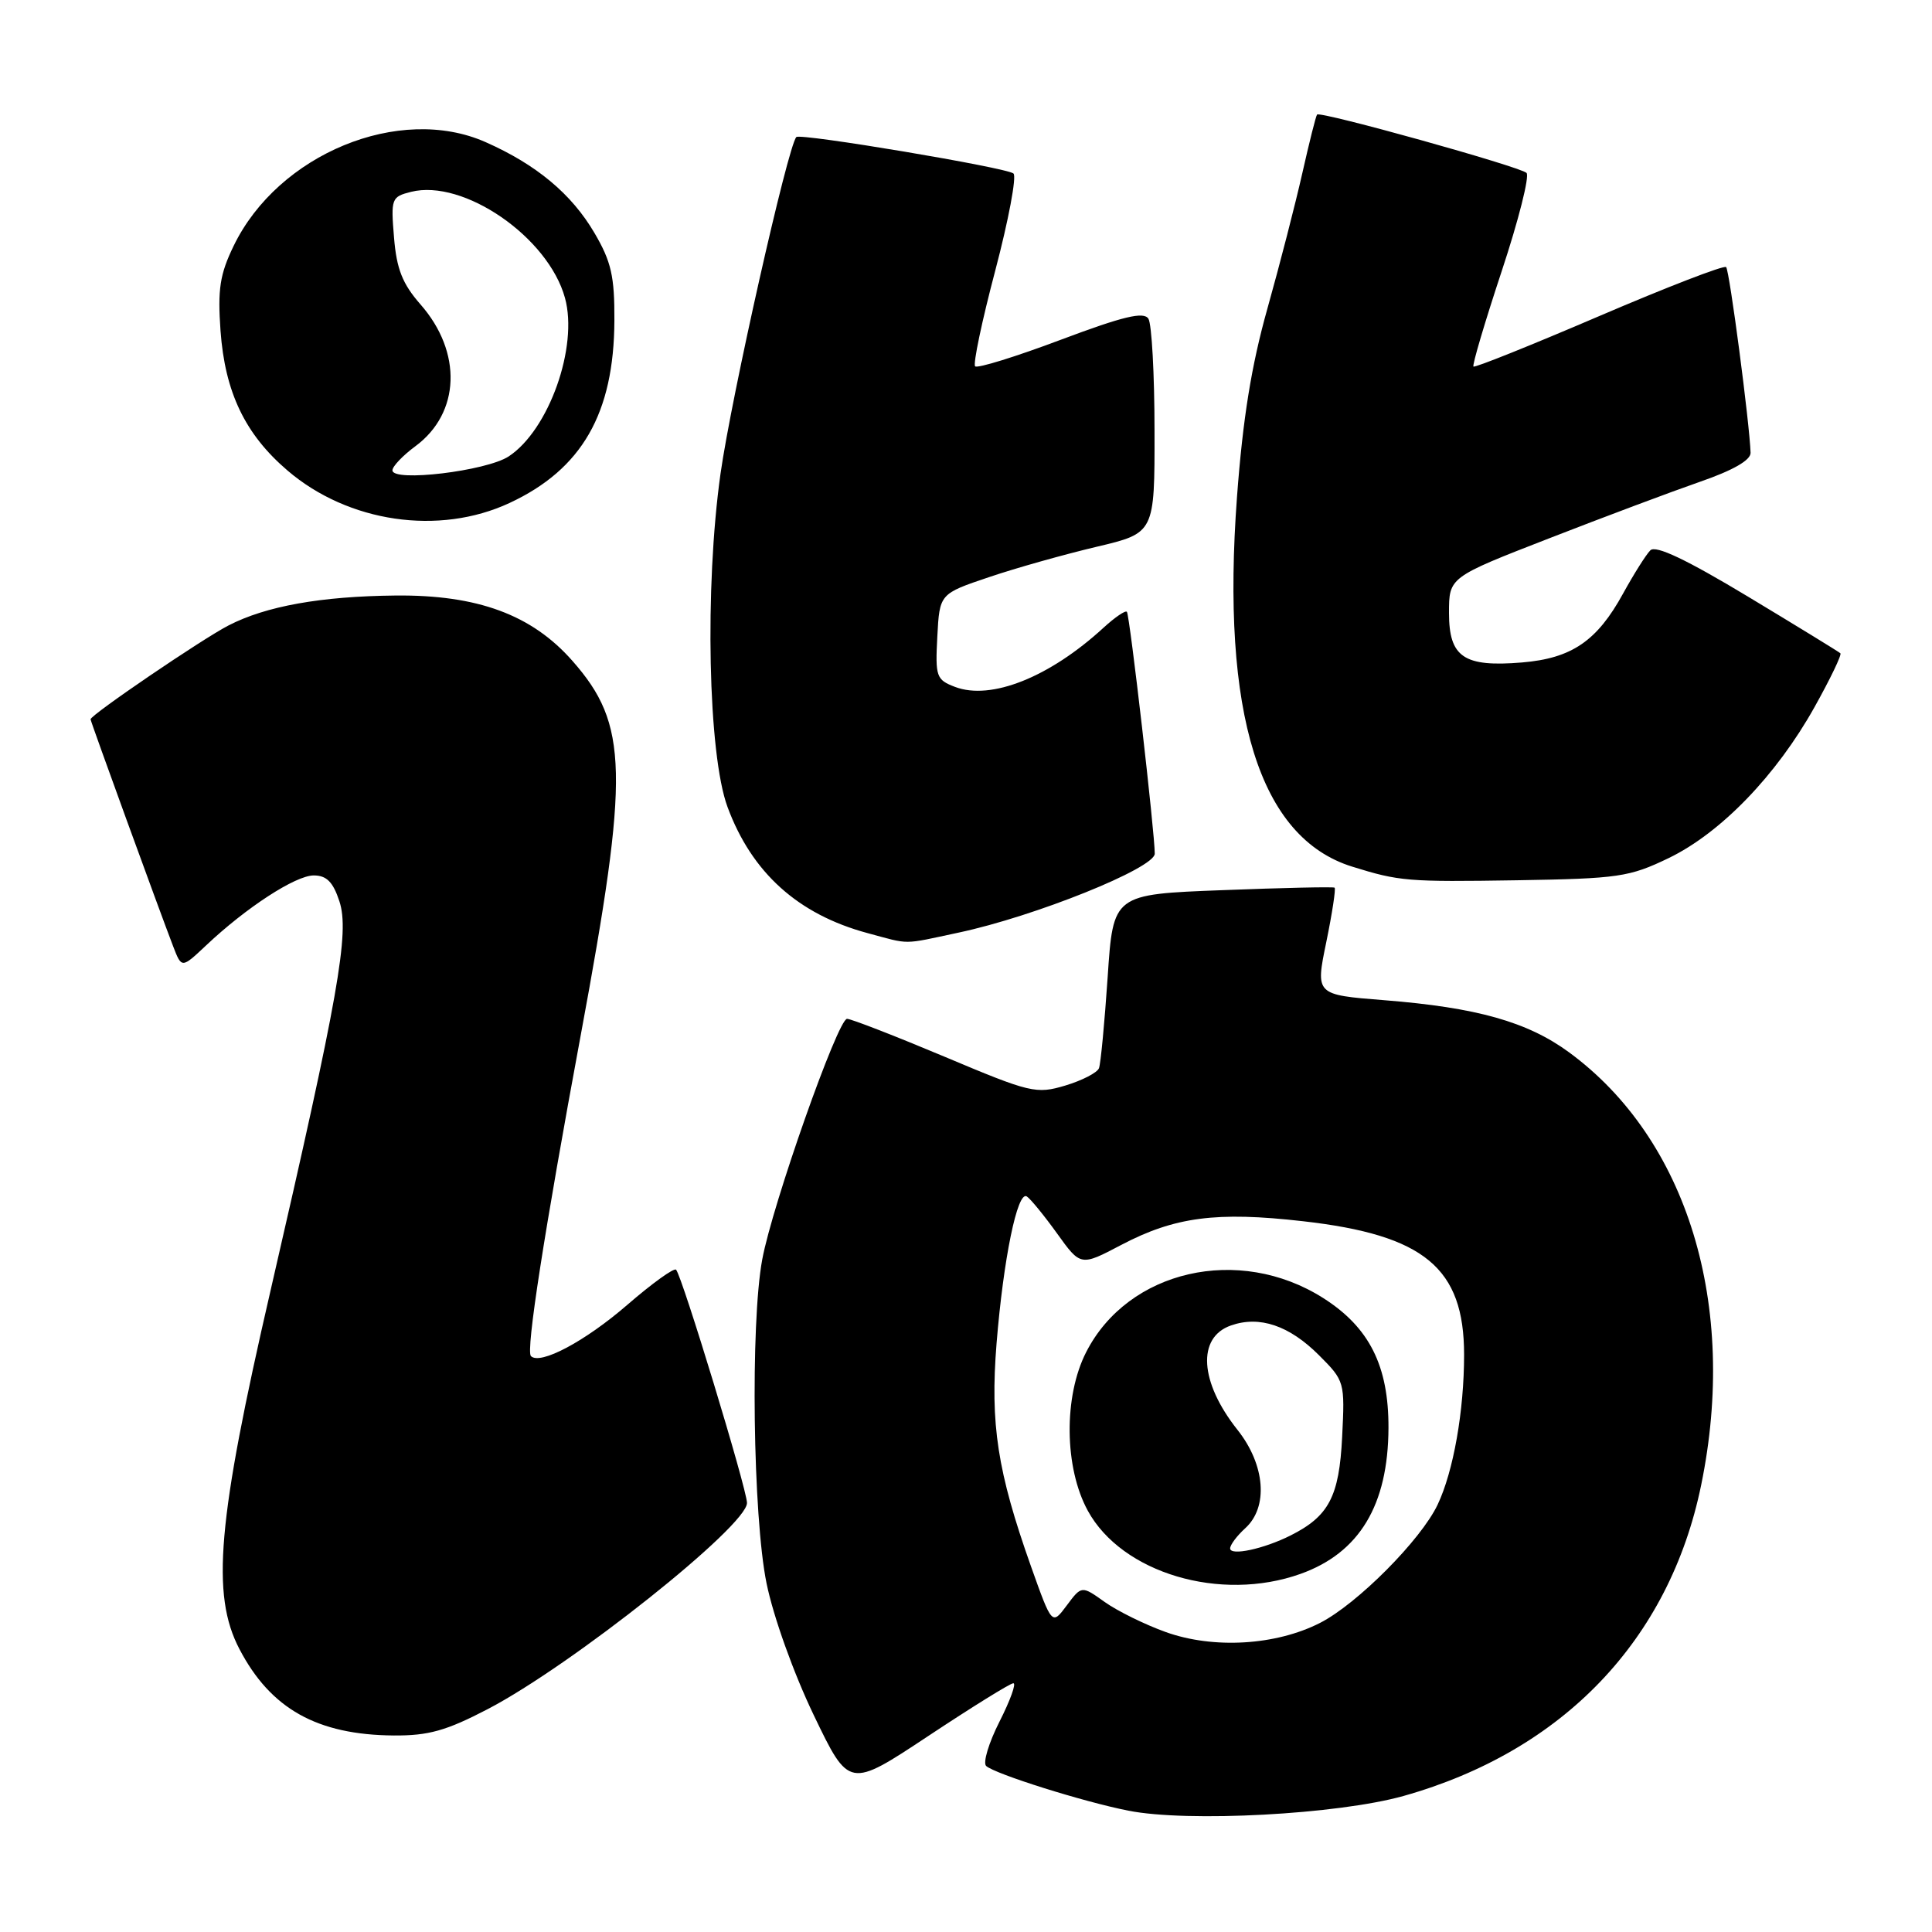 <?xml version="1.0" encoding="UTF-8" standalone="no"?>
<!DOCTYPE svg PUBLIC "-//W3C//DTD SVG 1.1//EN" "http://www.w3.org/Graphics/SVG/1.1/DTD/svg11.dtd" >
<svg xmlns="http://www.w3.org/2000/svg" xmlns:xlink="http://www.w3.org/1999/xlink" version="1.1" viewBox="0 0 256 256">
 <g >
 <path fill="currentColor"
d=" M 185.99 237.97 C 207.11 232.02 221.20 217.30 225.41 196.79 C 230.32 172.95 223.60 150.95 207.91 139.44 C 202.41 135.40 195.67 133.50 183.40 132.53 C 174.30 131.81 174.30 131.81 175.74 124.83 C 176.53 120.98 177.02 117.74 176.84 117.62 C 176.65 117.49 169.97 117.64 162.00 117.95 C 147.50 118.50 147.50 118.50 146.77 129.48 C 146.36 135.52 145.85 140.95 145.62 141.54 C 145.39 142.14 143.38 143.17 141.16 143.84 C 137.29 144.99 136.56 144.82 125.16 140.02 C 118.59 137.26 112.77 135.00 112.24 135.00 C 111.02 135.00 102.35 159.60 101.00 166.89 C 99.42 175.38 99.76 200.93 101.57 209.79 C 102.47 214.20 105.14 221.67 107.82 227.25 C 112.50 236.99 112.50 236.99 123.00 230.03 C 128.78 226.20 133.85 223.05 134.27 223.04 C 134.69 223.02 133.87 225.30 132.44 228.12 C 131.01 230.94 130.22 233.58 130.67 234.00 C 131.84 235.06 143.52 238.74 149.50 239.92 C 157.37 241.49 177.29 240.42 185.99 237.97 Z  M 64.62 226.47 C 75.77 220.66 99.01 202.17 98.98 199.14 C 98.96 197.29 90.36 169.02 89.58 168.24 C 89.30 167.97 86.40 170.06 83.13 172.89 C 77.53 177.74 71.57 180.91 70.35 179.69 C 69.66 179.00 72.11 163.26 76.98 137.00 C 83.41 102.34 83.27 95.99 75.85 87.57 C 70.48 81.46 63.27 78.80 52.41 78.91 C 42.52 79.01 35.25 80.31 30.27 82.88 C 26.76 84.69 12.00 94.73 12.00 95.31 C 12.00 95.59 21.10 120.60 22.95 125.41 C 24.07 128.32 24.07 128.32 27.29 125.29 C 32.61 120.26 39.16 116.00 41.57 116.00 C 43.27 116.00 44.13 116.86 44.97 119.42 C 46.34 123.57 44.87 131.87 35.85 171.00 C 28.80 201.55 27.96 211.30 31.72 218.50 C 35.86 226.43 42.01 229.88 52.18 229.96 C 56.78 229.99 59.13 229.33 64.62 226.47 Z  M 127.00 123.58 C 137.09 121.44 153.00 115.04 153.01 113.12 C 153.03 110.47 149.70 81.54 149.32 81.07 C 149.13 80.84 147.75 81.78 146.24 83.16 C 139.08 89.74 131.32 92.83 126.55 91.02 C 124.06 90.07 123.92 89.67 124.20 84.34 C 124.50 78.68 124.50 78.68 131.06 76.47 C 134.66 75.25 141.08 73.45 145.31 72.45 C 153.00 70.63 153.00 70.63 152.98 57.07 C 152.98 49.61 152.61 42.93 152.17 42.23 C 151.55 41.26 148.84 41.91 140.56 45.02 C 134.61 47.26 129.51 48.84 129.21 48.54 C 128.91 48.25 130.11 42.53 131.88 35.84 C 133.64 29.16 134.73 23.37 134.29 22.99 C 133.41 22.21 106.04 17.62 105.52 18.16 C 104.40 19.32 96.91 52.58 95.47 62.78 C 93.36 77.82 93.82 99.96 96.40 106.93 C 99.62 115.64 105.75 121.16 114.95 123.64 C 120.68 125.18 119.45 125.19 127.00 123.58 Z  M 221.11 113.70 C 228.02 110.36 235.38 102.74 240.43 93.70 C 242.52 89.96 244.07 86.74 243.86 86.56 C 243.66 86.37 238.15 82.99 231.61 79.05 C 223.42 74.12 219.39 72.21 218.68 72.92 C 218.11 73.49 216.49 76.06 215.07 78.64 C 211.62 84.94 208.26 87.23 201.68 87.78 C 193.96 88.42 192.00 87.09 192.00 81.21 C 192.00 76.49 192.00 76.49 205.25 71.34 C 212.54 68.50 221.54 65.13 225.25 63.84 C 229.62 62.33 231.98 60.98 231.96 60.00 C 231.85 56.25 229.17 35.83 228.72 35.39 C 228.45 35.11 220.88 38.04 211.89 41.89 C 202.91 45.74 195.42 48.75 195.24 48.57 C 195.06 48.39 196.74 42.71 198.98 35.94 C 201.22 29.18 202.70 23.32 202.27 22.91 C 201.38 22.07 174.95 14.70 174.52 15.18 C 174.36 15.36 173.49 18.84 172.57 22.92 C 171.65 27.00 169.57 35.08 167.94 40.88 C 165.81 48.45 164.68 55.50 163.91 65.82 C 161.77 94.59 166.88 111.00 179.16 114.83 C 185.42 116.78 186.51 116.87 201.00 116.64 C 214.47 116.42 215.90 116.21 221.11 113.70 Z  M 67.51 66.65 C 77.11 62.18 81.36 54.78 81.41 42.47 C 81.44 36.62 81.00 34.67 78.77 30.87 C 75.74 25.70 71.08 21.81 64.34 18.83 C 52.94 13.78 36.85 20.41 30.96 32.58 C 29.13 36.35 28.83 38.34 29.22 43.83 C 29.81 51.97 32.47 57.54 38.10 62.35 C 46.15 69.24 58.17 71.00 67.51 66.65 Z  M 154.48 216.26 C 151.72 215.27 148.08 213.48 146.39 212.28 C 143.32 210.09 143.32 210.09 141.35 212.73 C 139.39 215.36 139.39 215.36 136.61 207.55 C 132.16 195.00 131.19 188.71 132.05 178.00 C 132.96 166.80 134.81 157.77 136.05 158.53 C 136.53 158.83 138.34 161.04 140.06 163.43 C 143.19 167.79 143.19 167.79 148.57 164.96 C 155.65 161.24 161.20 160.51 172.66 161.82 C 188.73 163.64 194.00 168.01 194.00 179.51 C 194.00 186.96 192.59 194.96 190.49 199.38 C 188.27 204.06 179.84 212.53 174.90 215.05 C 169.05 218.03 160.80 218.52 154.48 216.26 Z  M 172.32 208.55 C 180.13 205.76 183.94 199.44 183.98 189.21 C 184.01 180.98 181.44 175.87 175.32 171.99 C 164.17 164.92 149.47 168.28 143.92 179.17 C 140.92 185.04 141.02 194.48 144.14 200.18 C 148.66 208.45 161.72 212.33 172.32 208.55 Z  M 52.00 62.32 C 52.00 61.80 53.37 60.36 55.05 59.12 C 60.99 54.73 61.28 46.67 55.72 40.34 C 53.33 37.61 52.55 35.66 52.21 31.47 C 51.78 26.31 51.87 26.07 54.47 25.42 C 61.41 23.68 72.64 31.41 74.86 39.47 C 76.65 45.94 72.73 56.98 67.40 60.48 C 64.43 62.42 52.00 63.91 52.00 62.32 Z  M 163.00 205.17 C 163.00 204.70 163.90 203.50 165.00 202.50 C 168.09 199.70 167.65 194.10 163.98 189.47 C 158.95 183.14 158.58 177.21 163.11 175.63 C 166.89 174.30 170.83 175.63 174.77 179.57 C 178.17 182.97 178.21 183.11 177.84 190.42 C 177.45 198.31 176.08 200.91 171.00 203.46 C 167.46 205.24 163.00 206.20 163.00 205.17 Z "/>
</g>
</svg>